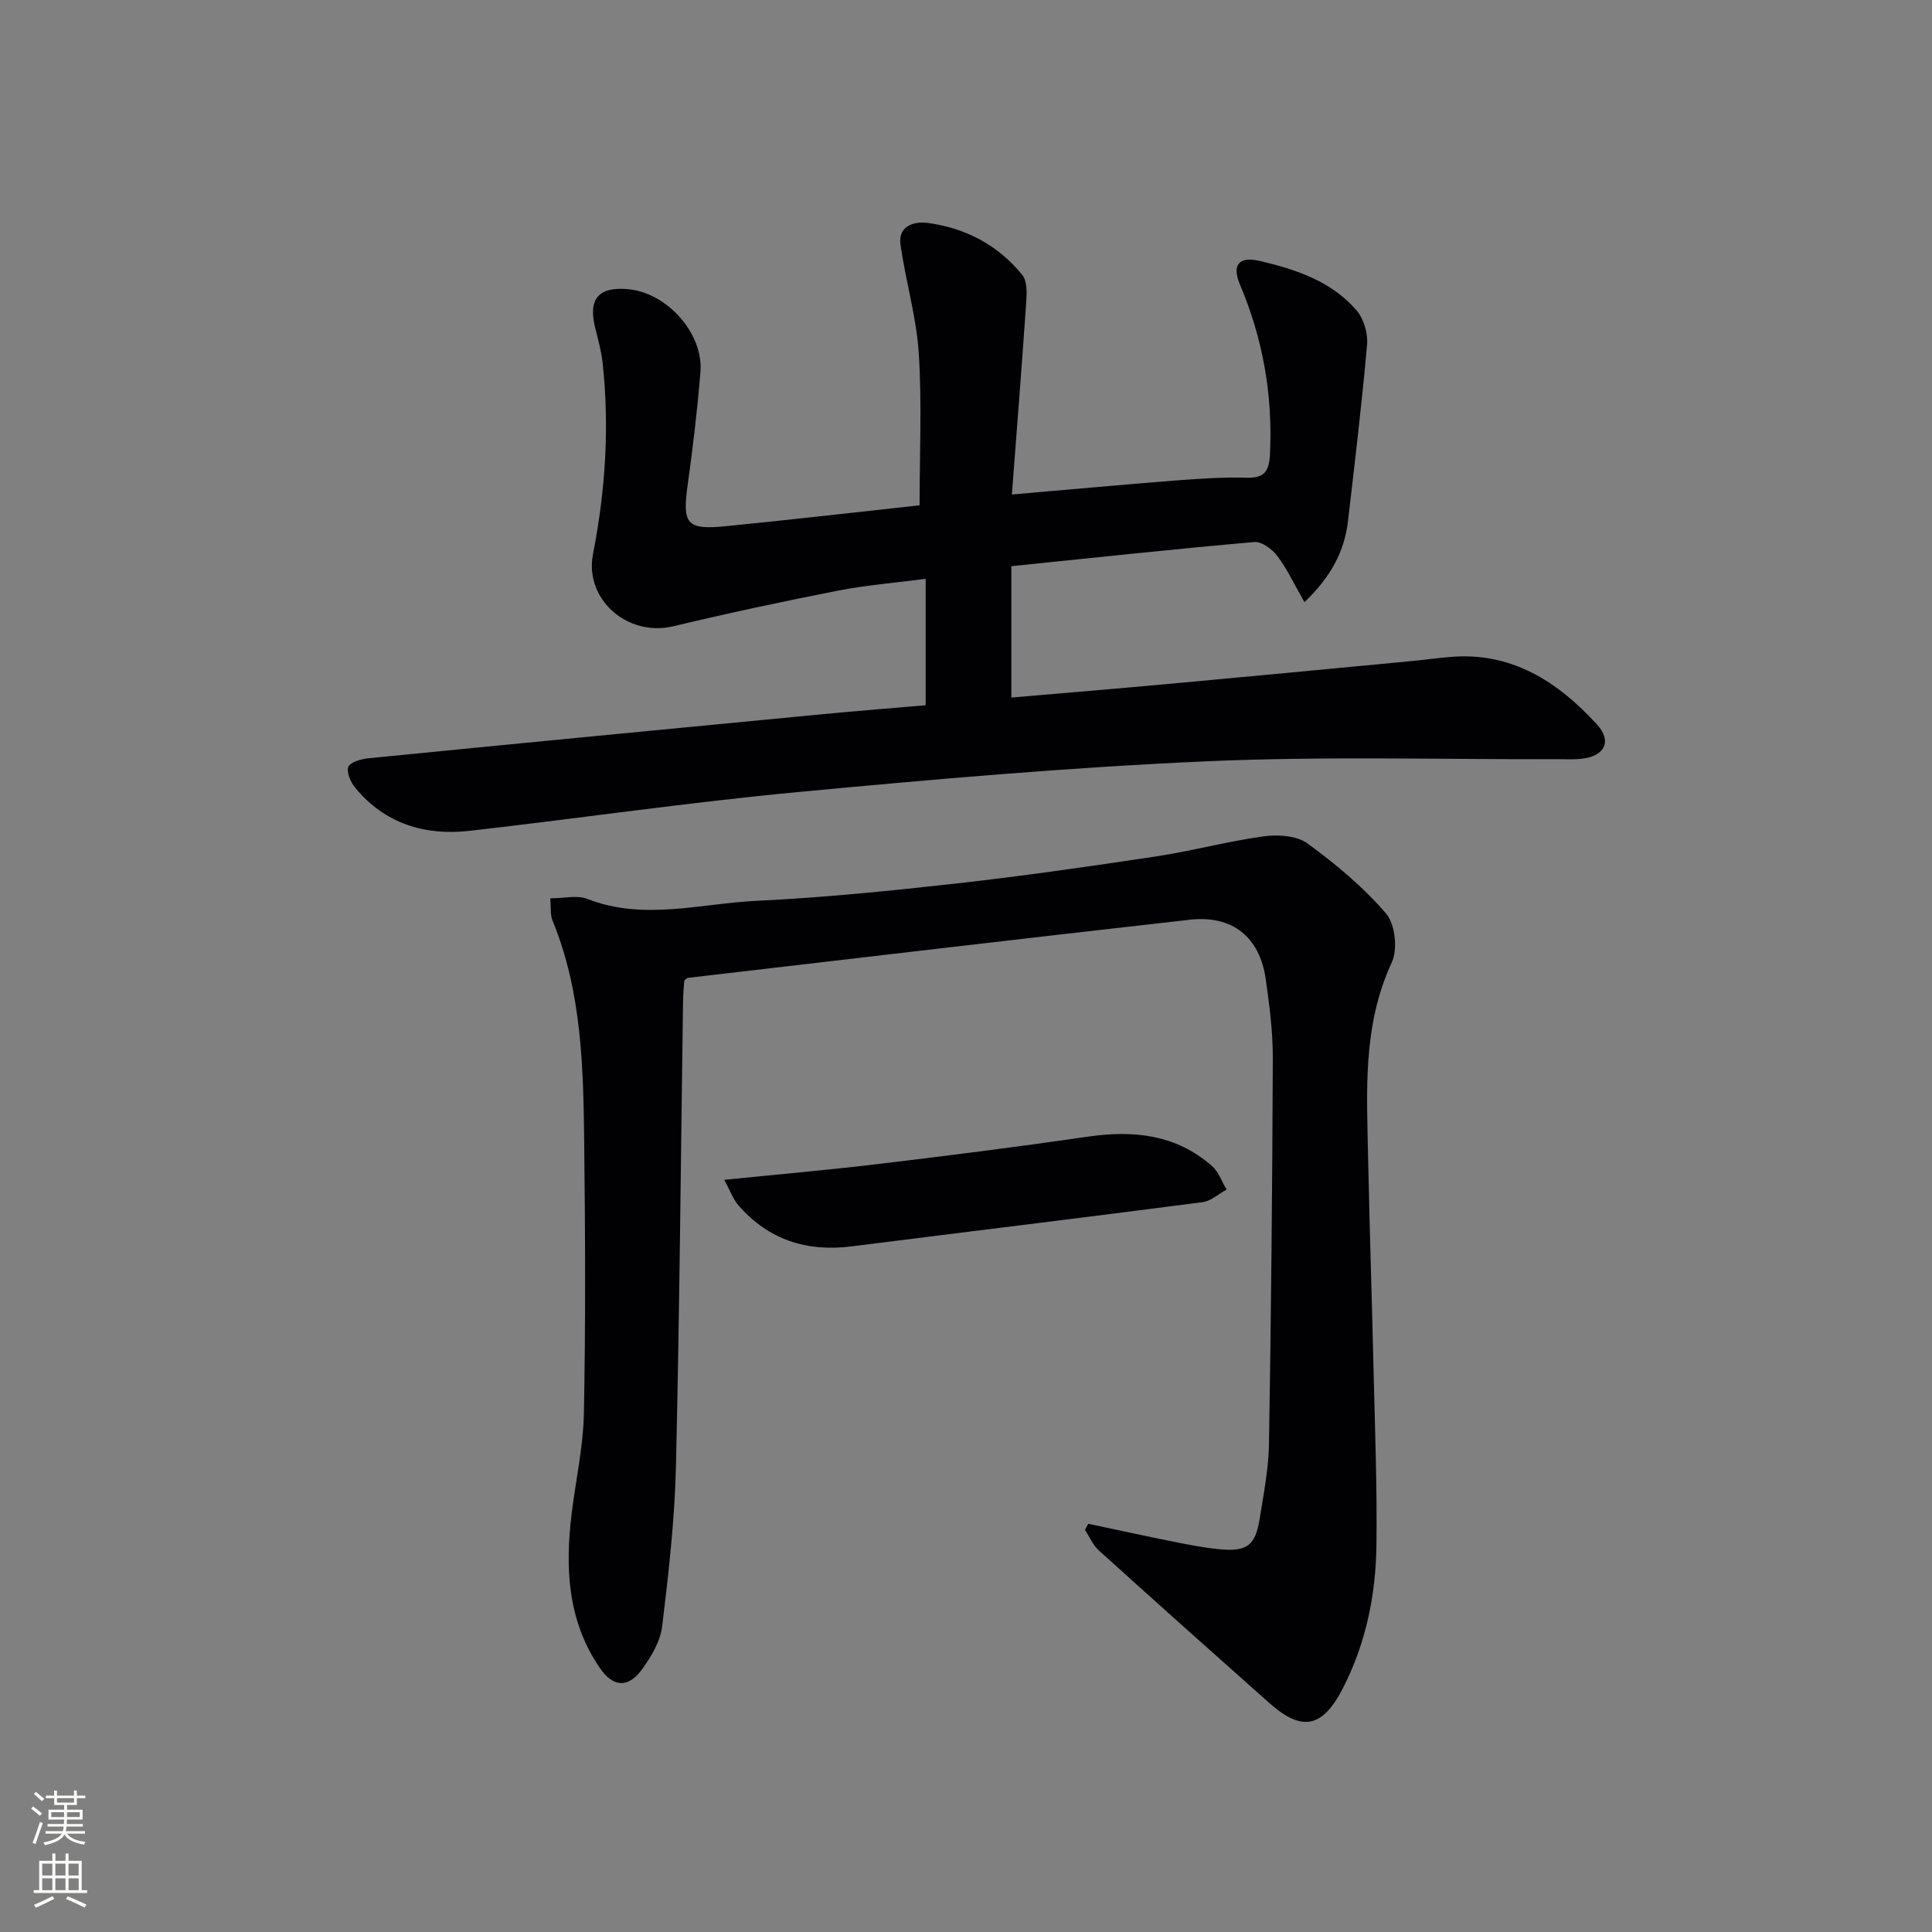 <svg enable-background="new 0 0 400 400" viewBox="0 0 400 400" xmlns="http://www.w3.org/2000/svg"><rect x="0" y="0" width="400" height="400" fill="#808080" stroke="none"/><g fill="#010103"><path d="m191.65 146.01c0-9.03 0-17.15 0-26.17-6.25.82-12.3 1.3-18.21 2.46-11.39 2.23-22.75 4.66-34.03 7.36-9.48 2.27-18.48-5.57-16.63-14.99 2.57-13.11 3.43-26.29 1.98-39.58-.27-2.45-.95-4.87-1.55-7.28-1.47-5.96.75-8.53 6.93-7.93 8.02.78 15.53 9.19 14.88 17.14-.63 7.77-1.55 15.53-2.63 23.26-1.16 8.22-.27 9.48 7.91 8.66 13.37-1.32 26.71-2.87 40.09-4.32 0-10.69.5-21.14-.17-31.52-.49-7.54-2.73-14.94-3.78-22.46-.54-3.88 2.81-4.85 5.59-4.49 7.84 1.04 14.6 4.57 19.62 10.77 1.01 1.25.95 3.65.83 5.48-.91 13.23-1.95 26.44-2.98 39.98 12.06-1.04 23.08-2.05 34.12-2.92 4.8-.37 9.64-.69 14.45-.55 3.81.11 4.7-1.41 4.87-4.98.58-12.18-1.47-23.8-6.22-35.01-1.69-3.98-.29-5.91 4.03-4.91 7.48 1.74 14.87 4.18 20.09 10.22 1.5 1.74 2.4 4.77 2.2 7.08-1.07 12.23-2.54 24.43-3.96 36.62-.74 6.33-3.62 11.6-9.01 16.74-2-3.5-3.5-6.73-5.59-9.53-1.06-1.42-3.25-3.06-4.78-2.92-16.68 1.46-33.34 3.26-50.31 5v27.2c11.07-.95 22.09-1.86 33.1-2.87 16.38-1.5 32.76-3.07 49.13-4.62 2.81-.27 5.62-.65 8.43-.9 12.83-1.17 22.4 5.05 30.56 13.93 3.2 3.48 1.66 6.58-3.1 7.13-1.48.17-3 .09-4.49.09-24.49.08-49.02-.64-73.47.45-28.21 1.25-56.38 3.72-84.5 6.37-22.65 2.14-45.18 5.44-67.79 8.01-9.27 1.05-17.53-1.44-23.69-8.88-.96-1.15-1.89-3.27-1.44-4.36.42-1.01 2.67-1.63 4.18-1.78 30.75-3.05 61.51-6.01 92.28-8.96 7.55-.74 15.15-1.33 23.06-2.02z"/><path d="m225.32 315.48c5.89 1.25 11.77 2.54 17.68 3.72 3.09.62 6.2 1.23 9.33 1.54 5.87.58 7.59-.71 8.5-6.44.8-5.08 1.81-10.2 1.9-15.32.44-26.63.69-53.26.79-79.89.02-5.45-.69-10.94-1.46-16.35-1.24-8.75-6.9-13.31-15.73-12.32-34.66 3.9-69.29 8.01-103.94 12.04-.14.02-.25.18-.71.54-.08 1.18-.24 2.65-.26 4.11-.46 32.13-.72 64.27-1.47 96.4-.26 11.1-1.52 22.19-2.86 33.23-.38 3.1-2.26 6.25-4.16 8.87-2.87 3.96-6 3.73-8.74-.27-6.72-9.81-7.21-20.79-5.82-32.08.85-6.9 2.39-13.78 2.52-20.68.36-18.49.28-36.99.07-55.48-.18-15.78-.43-31.61-6.59-46.58-.47-1.14-.27-2.55-.44-4.53 2.85 0 5.56-.71 7.67.12 11.66 4.56 23.36.96 34.97.4 13.76-.66 27.51-2.04 41.21-3.57 13.85-1.55 27.66-3.53 41.45-5.61 7.52-1.13 14.91-3.15 22.44-4.18 2.95-.4 6.82-.14 9.05 1.49 5.85 4.27 11.54 9.02 16.24 14.48 1.89 2.2 2.46 7.42 1.19 10.14-6.11 13.16-5.16 26.95-4.89 40.73.3 14.81.8 29.61 1.14 44.42.28 11.81.73 23.63.58 35.43-.13 10.38-2.18 20.46-7.01 29.8-4.19 8.1-8.42 8.95-15.17 2.95-11.81-10.49-23.6-21-35.31-31.6-1.23-1.11-1.92-2.83-2.86-4.26.22-.42.46-.84.69-1.25z"/><path d="m149.95 244.27c11.51-1.17 21.92-2.07 32.28-3.32 14.33-1.72 28.65-3.53 42.93-5.61 9.49-1.38 18.29-.49 25.76 6.06 1.38 1.21 2.04 3.24 3.04 4.89-1.67.9-3.26 2.39-5.01 2.61-24.2 3.15-48.42 6.09-72.63 9.15-9.25 1.17-17.15-1.34-23.35-8.4-1.19-1.33-1.8-3.15-3.02-5.38z"/></g><path d="m6.44 374.46.42-.45c.65.47 1.27.95 1.85 1.44l-.45.49c-.65-.56-1.25-1.06-1.82-1.48m.93 7.33-.63-.26c.55-1.36 1.05-2.8 1.53-4.33.19.1.38.19.59.27-.47 1.29-.96 2.73-1.49 4.32m-.38-10.38.44-.42c.43.34 1.01.82 1.74 1.44l-.49.49c-.53-.51-1.09-1.01-1.69-1.51m2.5.35h1.72v-1.04h.59v1.04h3.52v-1.04h.59v1.04h1.75v.53h-1.75v1.42h-2.03v.97h3.22v2.03h-3.24c0 .35-.01.66-.03.93h3.32v.53h-3.37c-.03.27-.08.58-.15.94h3.96v.53h-3.71c.67.92 1.93 1.48 3.79 1.68-.13.24-.23.44-.29.59-2.13-.38-3.48-1.08-4.04-2.12-.43.97-1.77 1.72-4.03 2.23-.09-.19-.2-.37-.33-.55 2.1-.42 3.37-1.03 3.81-1.83h-3.36v-.53h3.58c.08-.29.13-.61.16-.94h-3.33v-.53h3.39c.02-.27.04-.58.04-.93h-3.23v-2.03h3.25v-.97h-2.07v-1.42h-1.73zm1.12 3.44v1h2.65c.01-.3.02-.44.01-.4v-.25-.35zm1.19-2h3.52v-.91h-3.52zm4.71 2h-2.63v.59c0 .15-.01.28-.01.4h2.64z" fill="#fbfcfa"/><path d="m13.56 383.74h.63v1.52h2.72v6.07h1.13v.6h-11.06v-.6h1.13v-6.07h2.73v-1.52h.63v1.52h2.1v-1.52zm-2.69 8.83.38.56c-1.24.63-2.53 1.25-3.85 1.85-.1-.21-.21-.42-.34-.63 1.37-.55 2.63-1.15 3.81-1.78m-2.13-4.27h2.1v-2.45h-2.1zm0 3.04h2.1v-2.46h-2.1zm2.72-3.04h2.1v-2.45h-2.1zm0 3.04h2.1v-2.46h-2.1zm6.07 3.6c-1.41-.71-2.7-1.3-3.86-1.78l.35-.56c1.45.62 2.75 1.19 3.88 1.72zm-1.25-9.09h-2.1v2.45h2.1zm-2.09 5.49h2.1v-2.46h-2.1z" fill="#fbfcfa"/></svg>